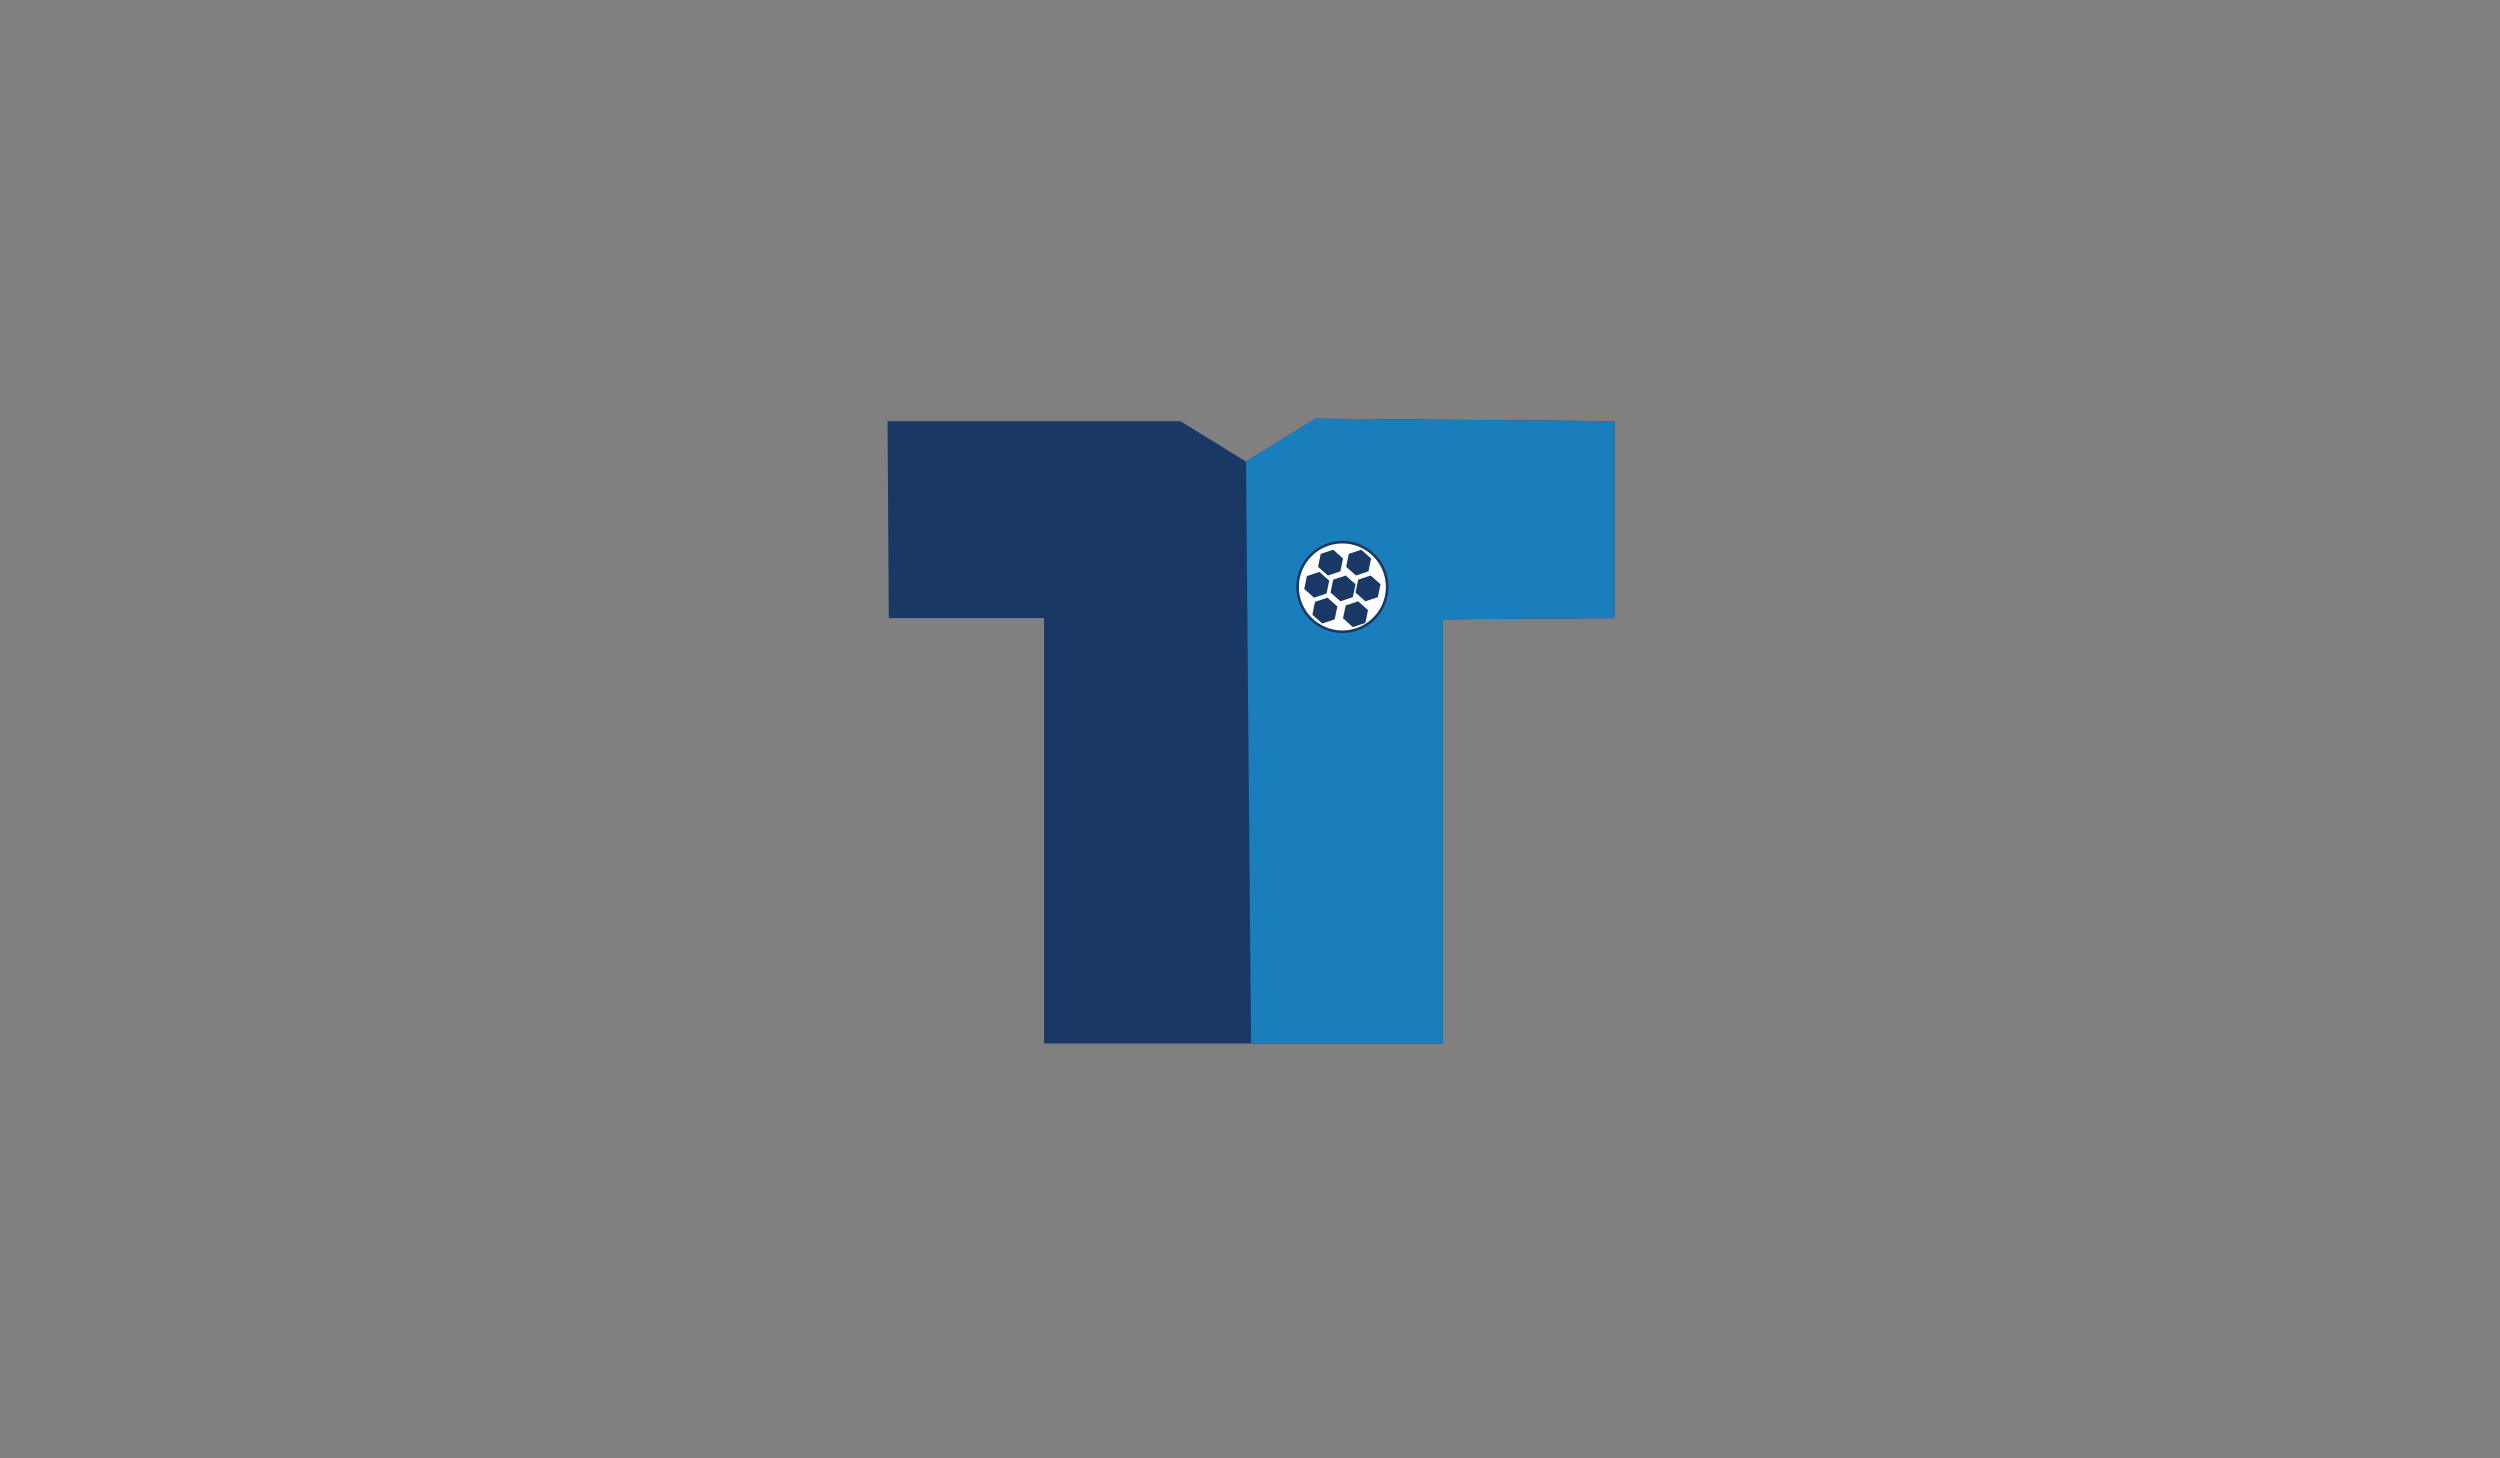 <?xml version="1.0" encoding="utf-8"?>
<!-- Generator: Adobe Illustrator 16.0.0, SVG Export Plug-In . SVG Version: 6.00 Build 0)  -->
<!DOCTYPE svg PUBLIC "-//W3C//DTD SVG 1.1//EN" "http://www.w3.org/Graphics/SVG/1.1/DTD/svg11.dtd">
<svg version="1.1" id="Layer_1" xmlns="http://www.w3.org/2000/svg" xmlns:xlink="http://www.w3.org/1999/xlink" x="0px" y="0px"
	 width="960px" height="560px" viewBox="0 0 960 560" style="enable-background:new 0 0 960 560;" xml:space="preserve">
<rect x="0" y="0" width="960" height="560" fill="#808080" stroke="none"/>
<style type="text/css">
<![CDATA[
	.st0{fill:#193866;}
	.st1{fill:#1A7EBD;}
	.st2{fill:#FFFFFF;stroke:#193866;stroke-miterlimit:10;}
]]>
</style>
<g>
	<g>
		<polyline class="st0" points="340.813,161.739 341.298,237.353 400.915,237.353 400.915,400.696 554.08,400.696 554.08,237.837 
			620,237.353 620,161.739 505.127,160.77 478.468,177.25 453.263,161.739 		"/>
		<polygon class="st1" points="478.468,177.25 480.406,400.696 554.08,400.696 554.08,237.837 620,237.353 620,161.739 
			505.127,160.77 		"/>
	</g>
	<circle class="st2" cx="515.473" cy="225.388" r="17.207"/>
	<g>
		<polygon class="st0" points="509.397,227.919 504.605,229.513 500.829,226.155 501.845,221.206 506.646,219.612 510.42,222.97 		
			"/>
		<polygon class="st0" points="512.519,237.82 507.719,239.413 503.942,236.056 504.965,231.106 509.766,229.513 513.541,232.87 		
			"/>
		<polygon class="st0" points="519.501,229.303 514.71,230.896 510.934,227.539 511.947,222.589 516.741,220.996 520.518,224.352 		
			"/>
		<polygon class="st0" points="514.71,219.402 509.91,220.996 506.132,217.639 507.156,212.688 511.947,211.095 515.725,214.452 		
			"/>
		<polygon class="st0" points="525.482,219.402 520.688,220.996 516.912,217.639 517.93,212.688 522.722,211.095 526.498,214.452 		
			"/>
		<polygon class="st0" points="524.295,239.203 519.501,240.797 515.725,237.439 516.741,232.489 521.541,230.896 525.317,234.253 
					"/>
		<polygon class="st0" points="529.094,229.303 524.295,230.896 520.518,227.539 521.541,222.589 526.34,220.996 530.116,224.352 		
			"/>
	</g>
</g>
</svg>
